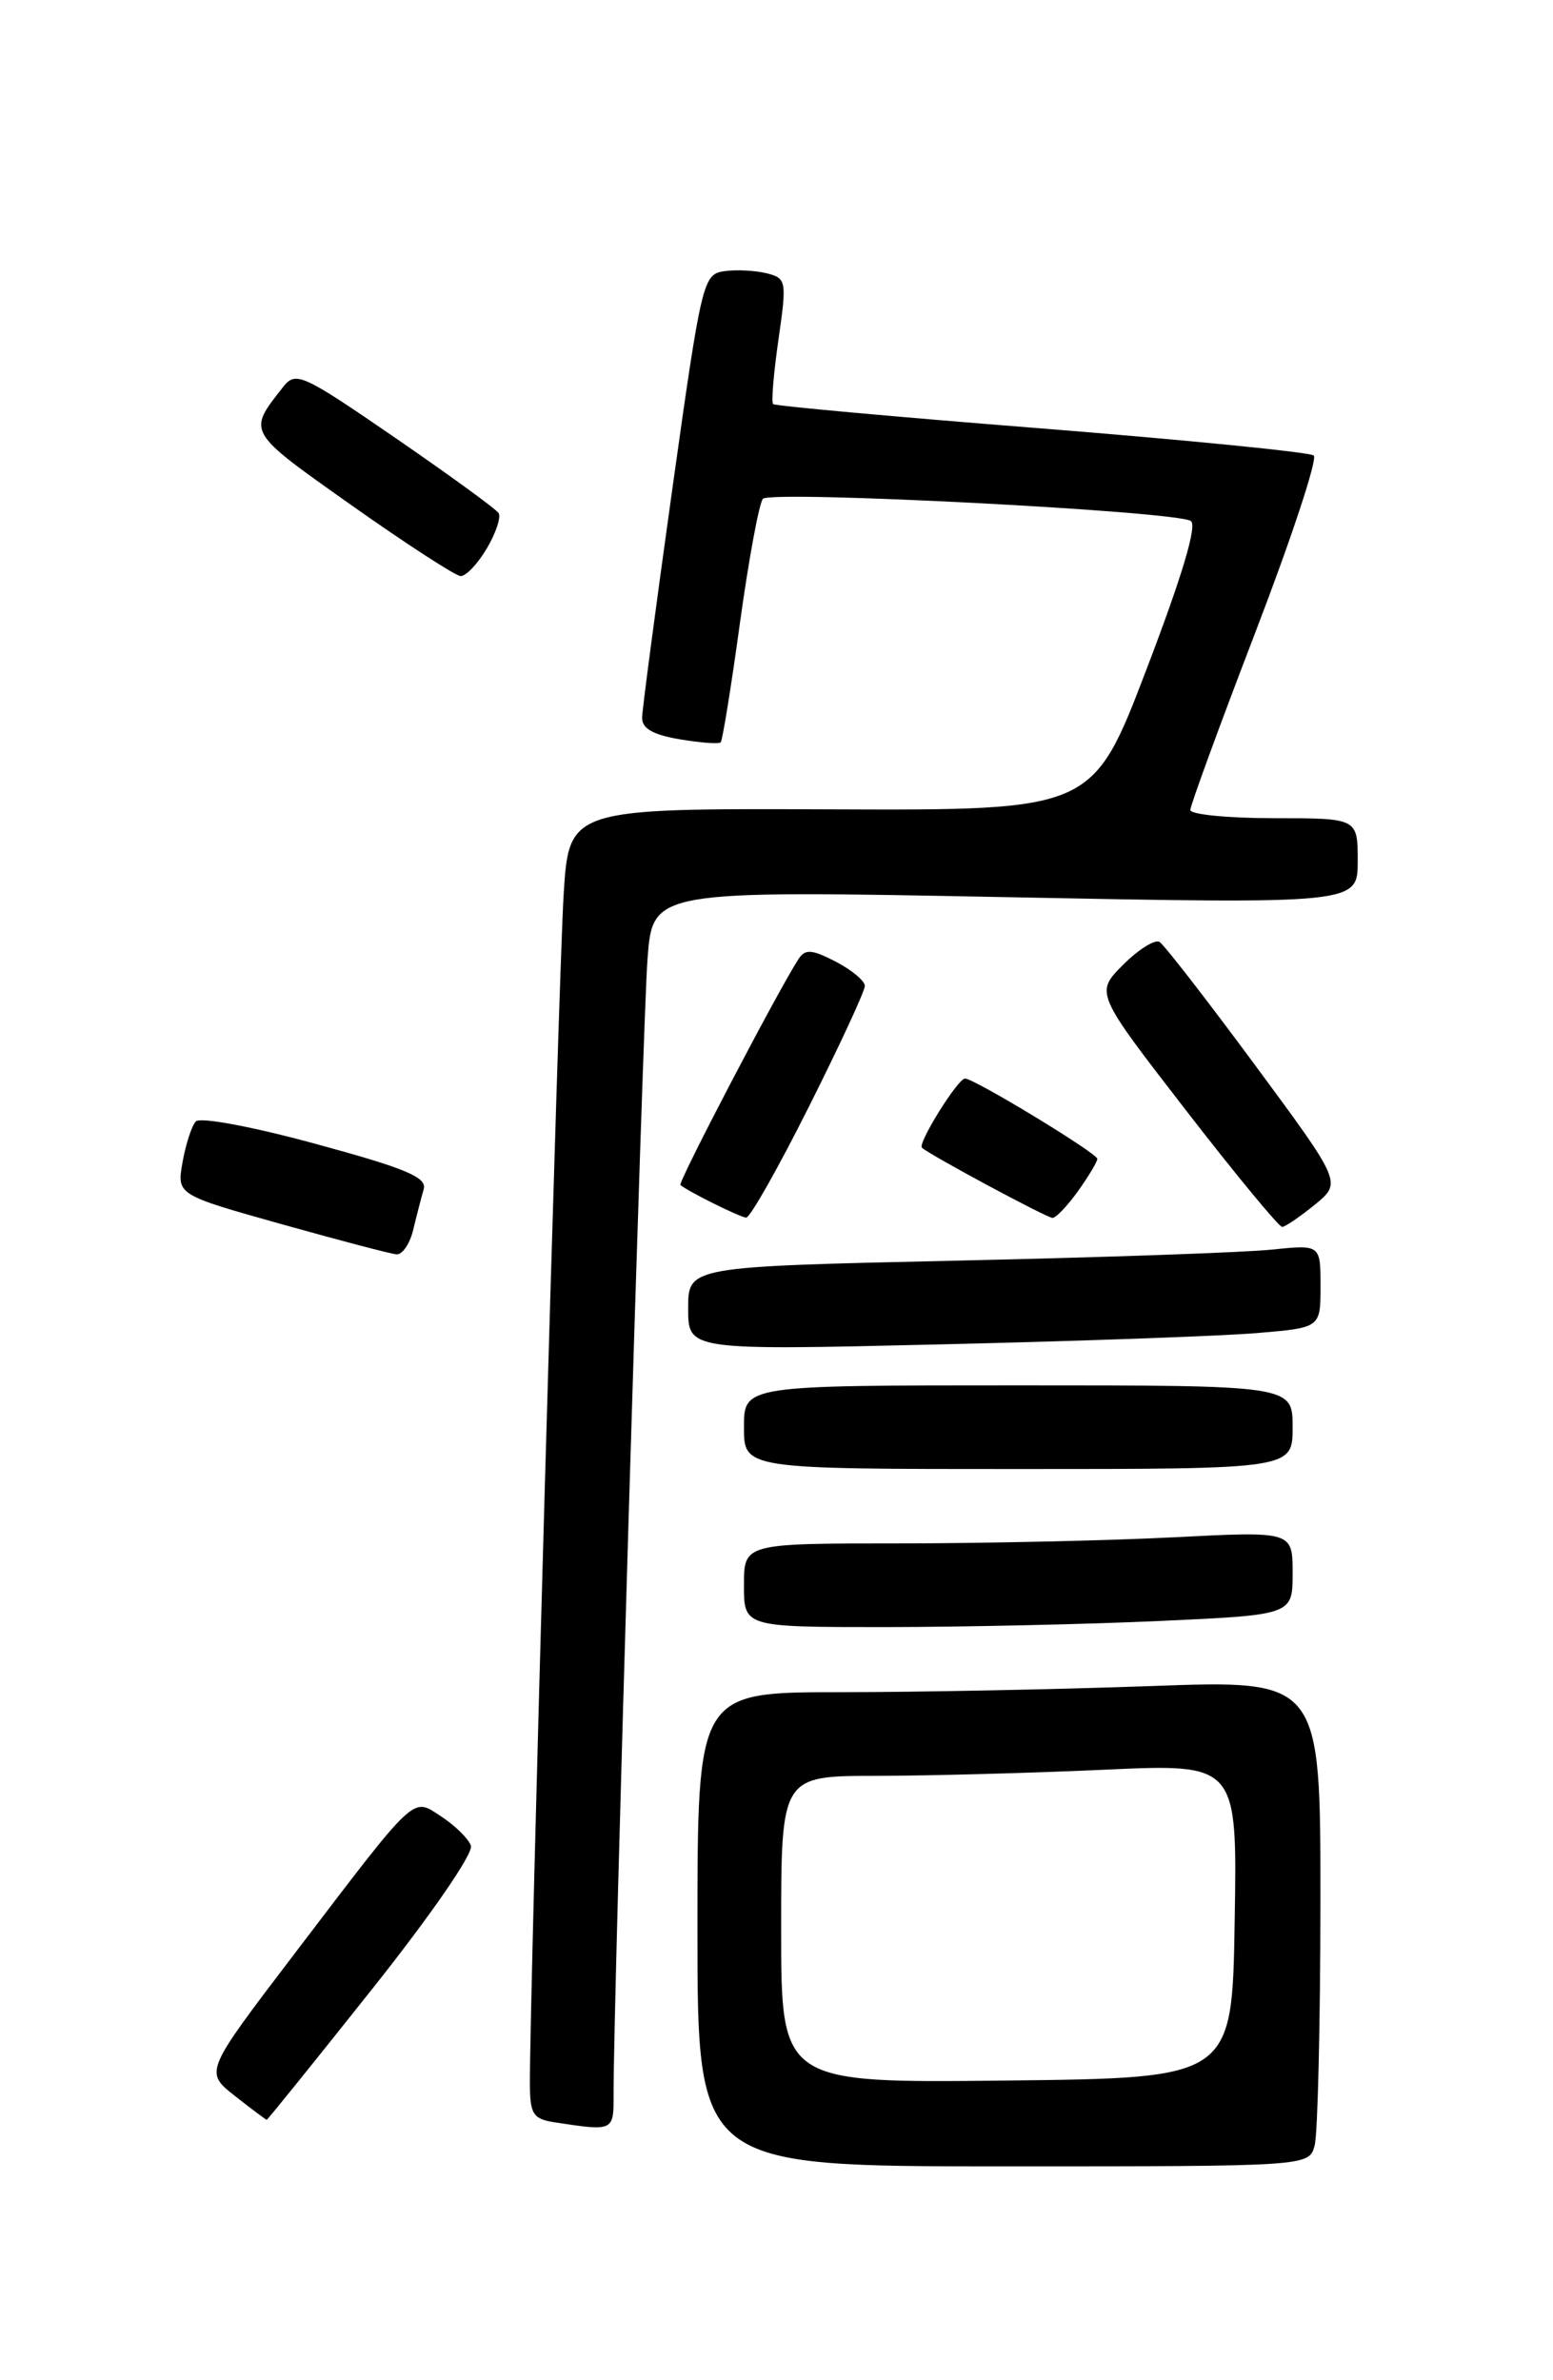 <?xml version="1.0" encoding="UTF-8" standalone="no"?>
<!DOCTYPE svg PUBLIC "-//W3C//DTD SVG 1.1//EN" "http://www.w3.org/Graphics/SVG/1.1/DTD/svg11.dtd" >
<svg xmlns="http://www.w3.org/2000/svg" xmlns:xlink="http://www.w3.org/1999/xlink" version="1.1" viewBox="0 0 167 256">
 <g >
 <path fill="currentColor"
d=" M 141.37 230.75 C 141.70 229.51 141.98 217.74 141.99 204.59 C 142.00 180.68 142.00 180.68 123.84 181.34 C 113.85 181.70 98.78 182.00 90.34 182.00 C 75.00 182.00 75.00 182.00 75.00 207.50 C 75.00 233.00 75.00 233.00 107.88 233.00 C 140.77 233.00 140.77 233.00 141.37 230.75 Z  M 65.98 225.25 C 65.94 216.16 69.12 109.77 69.63 103.13 C 70.19 95.75 70.19 95.75 108.10 96.49 C 146.00 97.23 146.00 97.23 146.00 92.61 C 146.00 88.00 146.00 88.00 137.00 88.00 C 132.05 88.00 128.00 87.60 128.00 87.12 C 128.00 86.63 131.16 78.00 135.02 67.94 C 138.88 57.88 141.70 49.35 141.27 48.99 C 140.85 48.64 127.68 47.33 112.00 46.08 C 96.32 44.84 83.33 43.66 83.13 43.46 C 82.93 43.26 83.19 40.14 83.71 36.53 C 84.62 30.19 84.57 29.93 82.43 29.39 C 81.21 29.09 79.15 28.98 77.87 29.17 C 75.61 29.49 75.43 30.25 72.31 52.50 C 70.54 65.15 69.07 76.25 69.05 77.16 C 69.01 78.34 70.19 79.02 73.07 79.51 C 75.30 79.89 77.30 80.04 77.50 79.84 C 77.69 79.64 78.63 73.86 79.57 66.99 C 80.52 60.12 81.63 54.12 82.04 53.65 C 82.87 52.72 126.32 54.96 128.05 56.03 C 128.76 56.47 127.14 61.91 123.31 71.93 C 117.50 87.16 117.50 87.16 89.35 87.05 C 61.19 86.94 61.19 86.94 60.61 96.22 C 60.08 104.66 56.94 215.48 56.98 224.18 C 57.00 227.43 57.33 227.92 59.75 228.28 C 65.99 229.23 66.00 229.23 65.98 225.25 Z  M 40.01 213.94 C 46.43 205.86 50.94 199.30 50.64 198.50 C 50.35 197.74 48.93 196.34 47.49 195.40 C 44.28 193.30 45.01 192.62 31.64 210.17 C 21.99 222.84 21.99 222.84 25.24 225.41 C 27.03 226.82 28.58 227.98 28.68 227.99 C 28.77 228.00 33.87 221.67 40.01 213.94 Z  M 124.75 174.34 C 139.00 173.69 139.00 173.69 139.00 169.19 C 139.00 164.69 139.00 164.69 126.25 165.34 C 119.24 165.70 105.96 165.99 96.75 166.00 C 80.00 166.00 80.00 166.00 80.00 170.50 C 80.00 175.00 80.00 175.00 95.25 175.00 C 103.64 174.99 116.91 174.70 124.75 174.34 Z  M 139.00 153.50 C 139.00 149.00 139.00 149.00 109.50 149.00 C 80.00 149.00 80.00 149.00 80.00 153.50 C 80.00 158.00 80.00 158.00 109.50 158.00 C 139.00 158.00 139.00 158.00 139.00 153.50 Z  M 135.25 143.37 C 142.00 142.80 142.00 142.80 142.00 138.33 C 142.00 133.86 142.00 133.86 136.75 134.40 C 133.86 134.71 118.56 135.24 102.75 135.59 C 74.00 136.23 74.00 136.23 74.00 140.73 C 74.00 145.24 74.00 145.24 101.25 144.59 C 116.24 144.24 131.54 143.69 135.25 143.37 Z  M 44.44 132.25 C 44.80 130.74 45.31 128.78 45.56 127.91 C 45.94 126.63 43.66 125.67 33.95 123.03 C 27.09 121.16 21.51 120.12 21.05 120.62 C 20.61 121.10 19.97 123.08 19.63 125.00 C 19.01 128.50 19.01 128.50 30.26 131.66 C 36.44 133.39 42.01 134.86 42.64 134.91 C 43.27 134.96 44.08 133.76 44.44 132.25 Z  M 141.40 129.56 C 144.29 127.19 144.29 127.19 134.94 114.53 C 129.80 107.57 125.19 101.62 124.69 101.31 C 124.20 101.00 122.43 102.11 120.78 103.76 C 117.76 106.78 117.76 106.78 127.51 119.39 C 132.87 126.32 137.54 131.98 137.88 131.96 C 138.22 131.94 139.80 130.86 141.40 129.56 Z  M 86.99 119.02 C 90.30 112.42 93.00 106.59 93.00 106.04 C 93.00 105.50 91.59 104.32 89.87 103.43 C 87.28 102.09 86.58 102.05 85.86 103.16 C 83.68 106.51 72.87 127.20 73.17 127.45 C 73.99 128.15 79.57 130.92 80.24 130.96 C 80.65 130.98 83.69 125.61 86.99 119.02 Z  M 115.93 128.10 C 117.07 126.50 118.00 124.94 118.00 124.64 C 118.00 124.04 104.76 116.00 103.77 116.00 C 103.00 116.00 98.65 122.99 99.14 123.44 C 99.98 124.22 112.56 130.98 113.18 130.99 C 113.56 130.99 114.79 129.69 115.93 128.10 Z  M 52.34 59.00 C 53.32 57.35 53.89 55.63 53.62 55.19 C 53.35 54.75 48.34 51.11 42.50 47.09 C 32.43 40.17 31.80 39.89 30.42 41.65 C 26.59 46.53 26.48 46.33 37.78 54.33 C 43.68 58.50 48.97 61.93 49.53 61.96 C 50.10 61.98 51.37 60.65 52.34 59.00 Z  M 84.00 207.52 C 84.00 191.00 84.00 191.00 94.25 191.00 C 99.89 190.99 110.92 190.70 118.77 190.34 C 133.05 189.69 133.05 189.69 132.77 206.59 C 132.50 223.50 132.50 223.50 108.25 223.77 C 84.00 224.04 84.00 224.04 84.00 207.52 Z "/>
</g>
</svg>